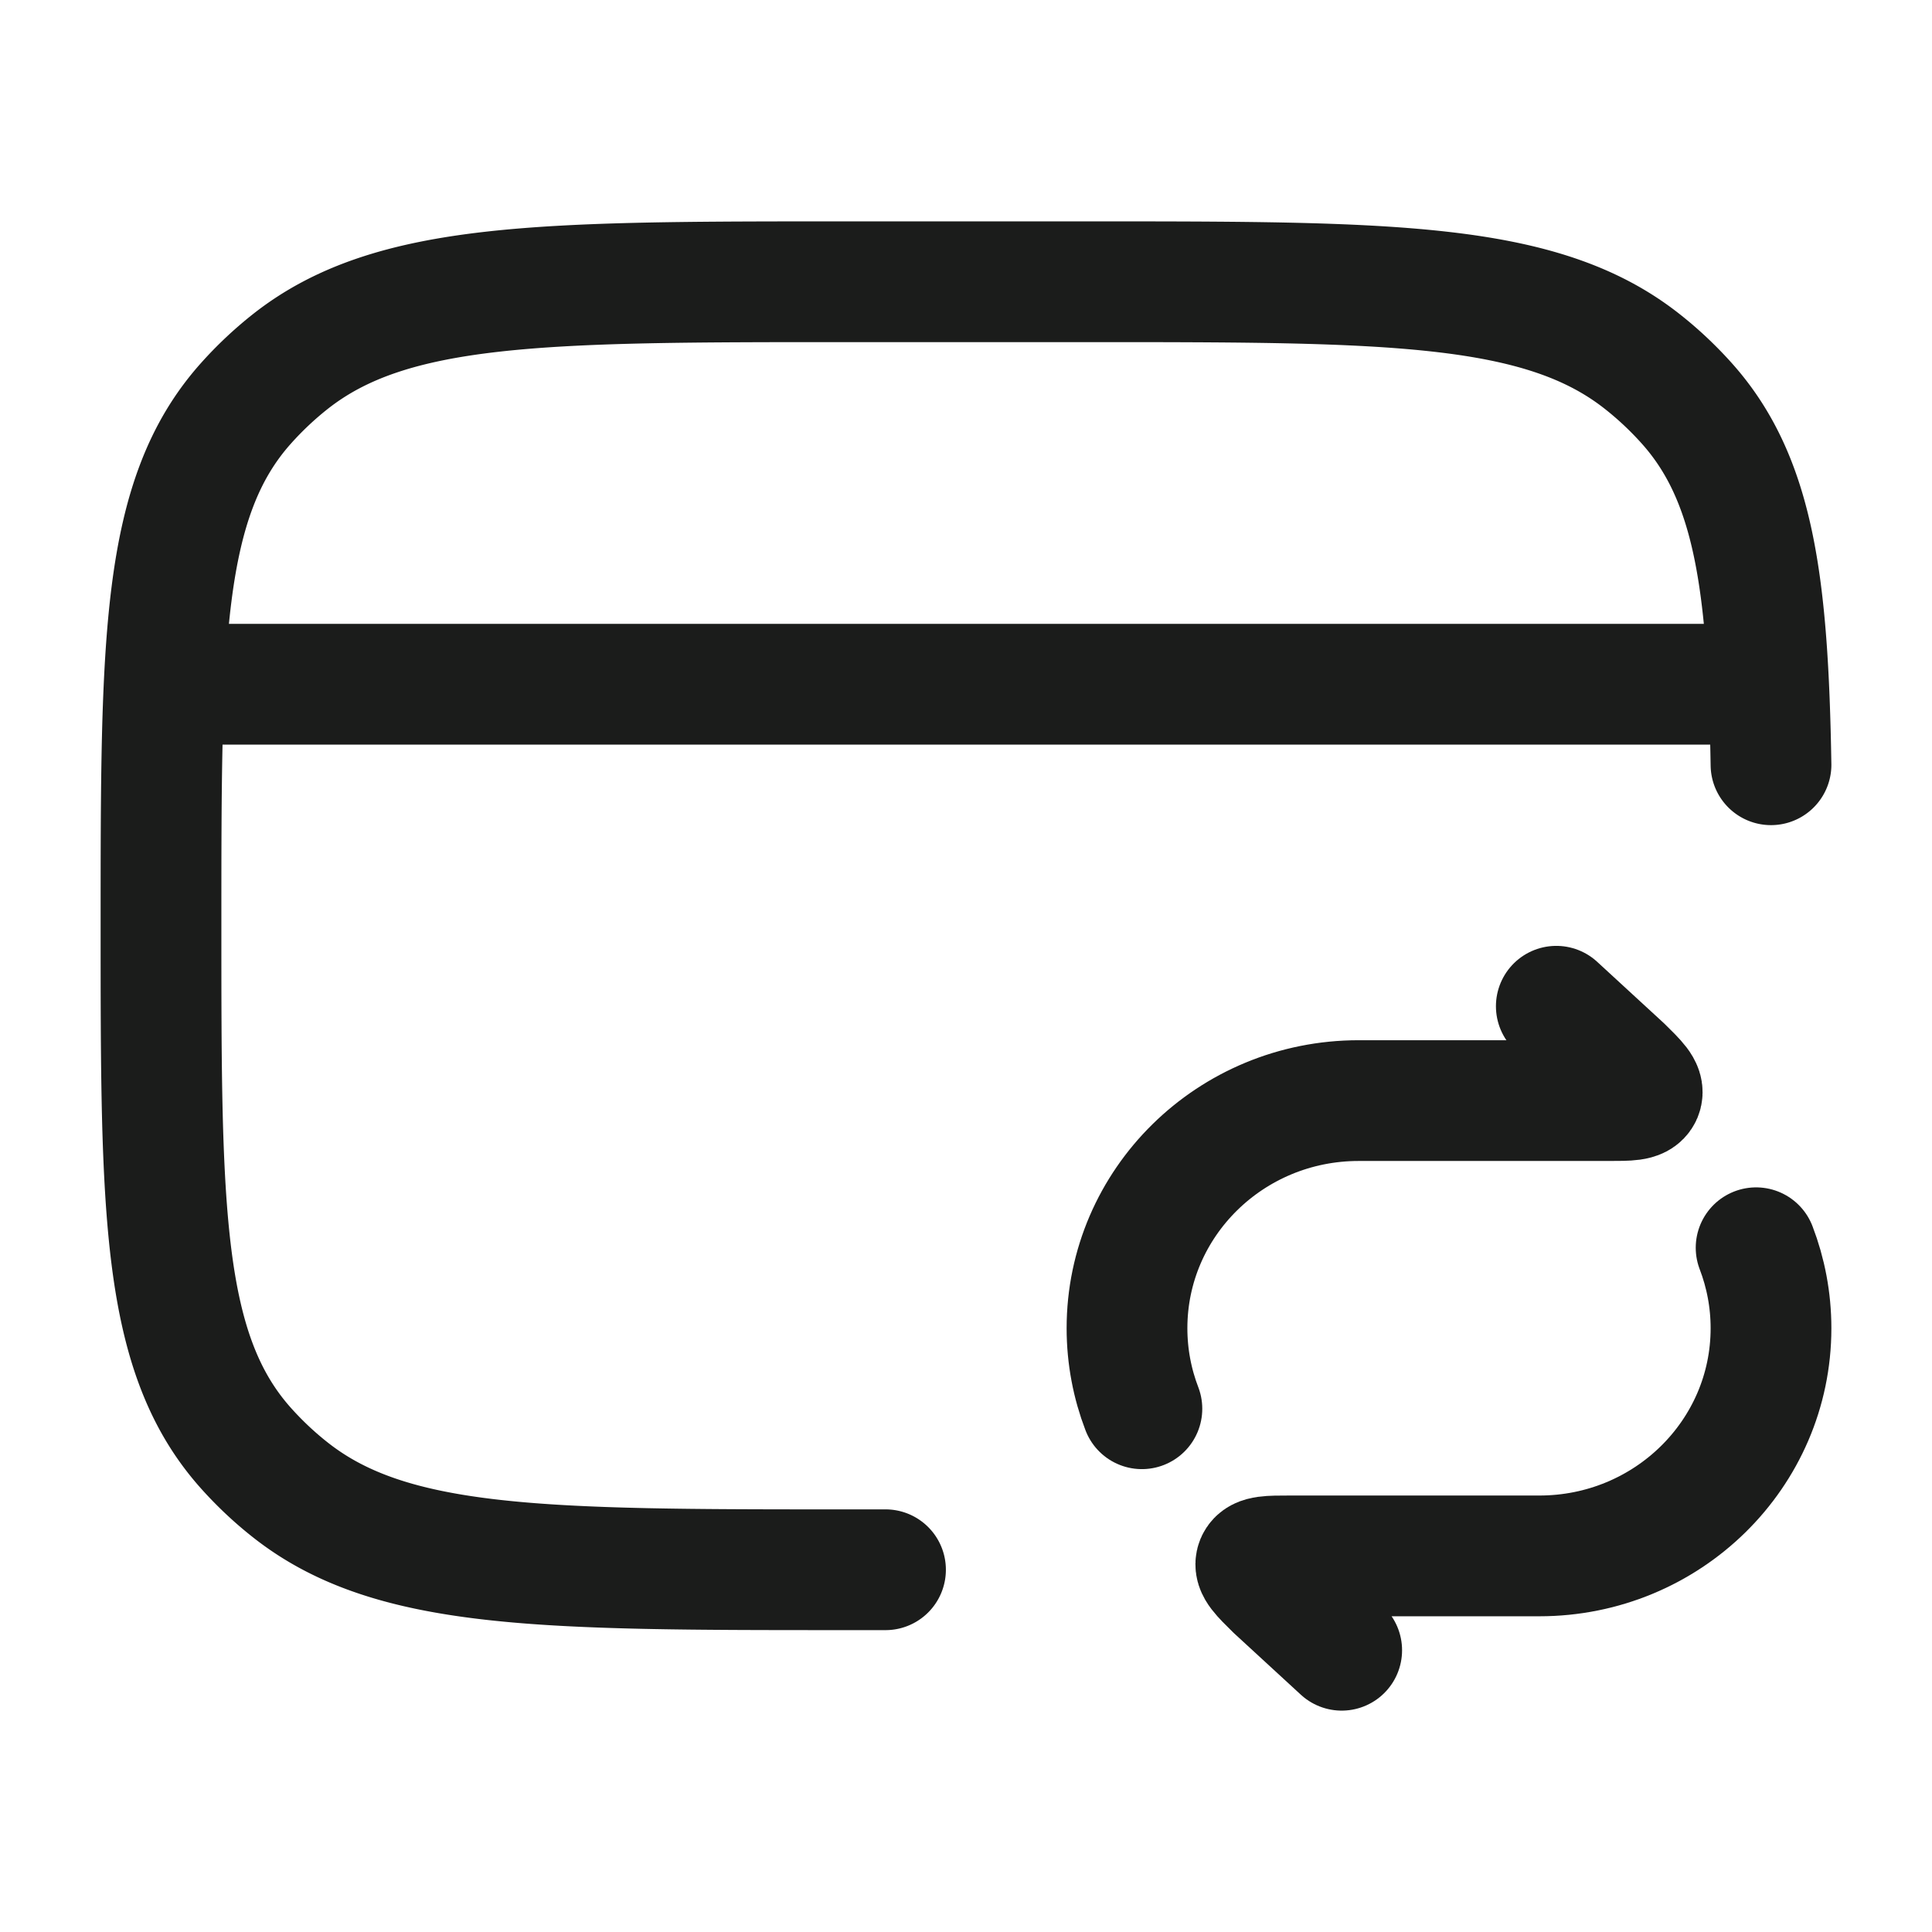 <svg xmlns="http://www.w3.org/2000/svg" width="24" height="24" fill="none" viewBox="0 0 24 24">
  <path stroke="#1B1C1B" stroke-linecap="round" stroke-linejoin="round" stroke-width="1.5" d="M22 9.5c-.037-2.252-.21-3.553-1.044-4.487a4.38 4.38 0 0 0-.555-.522C19.146 3.5 17.266 3.5 13.506 3.5h-3.002c-3.76 0-5.64 0-6.896.99a4.38 4.38 0 0 0-.555.523C2 6.193 2 7.963 2 11.5s0 5.306 1.053 6.487c.169.189.354.364.555.522 1.256.991 3.136.991 6.896.991H11"/>
  <path stroke="#1B1C1B" stroke-linejoin="round" stroke-width="1.5" d="M2 8.5h20"/>
  <path stroke="#1B1C1B" stroke-linecap="round" stroke-linejoin="round" stroke-width="1.5" d="m19.333 12.5.824.758c.179.176.268.264.237.339-.032.075-.159.075-.412.075h-3.104c-1.59 0-2.878 1.266-2.878 2.828 0 .352.066.69.185 1m2.482 3-.824-.758c-.179-.176-.268-.264-.237-.339.032-.075.159-.075.412-.075h3.104c1.59 0 2.878-1.266 2.878-2.828 0-.352-.066-.69-.185-1"/>
</svg>
